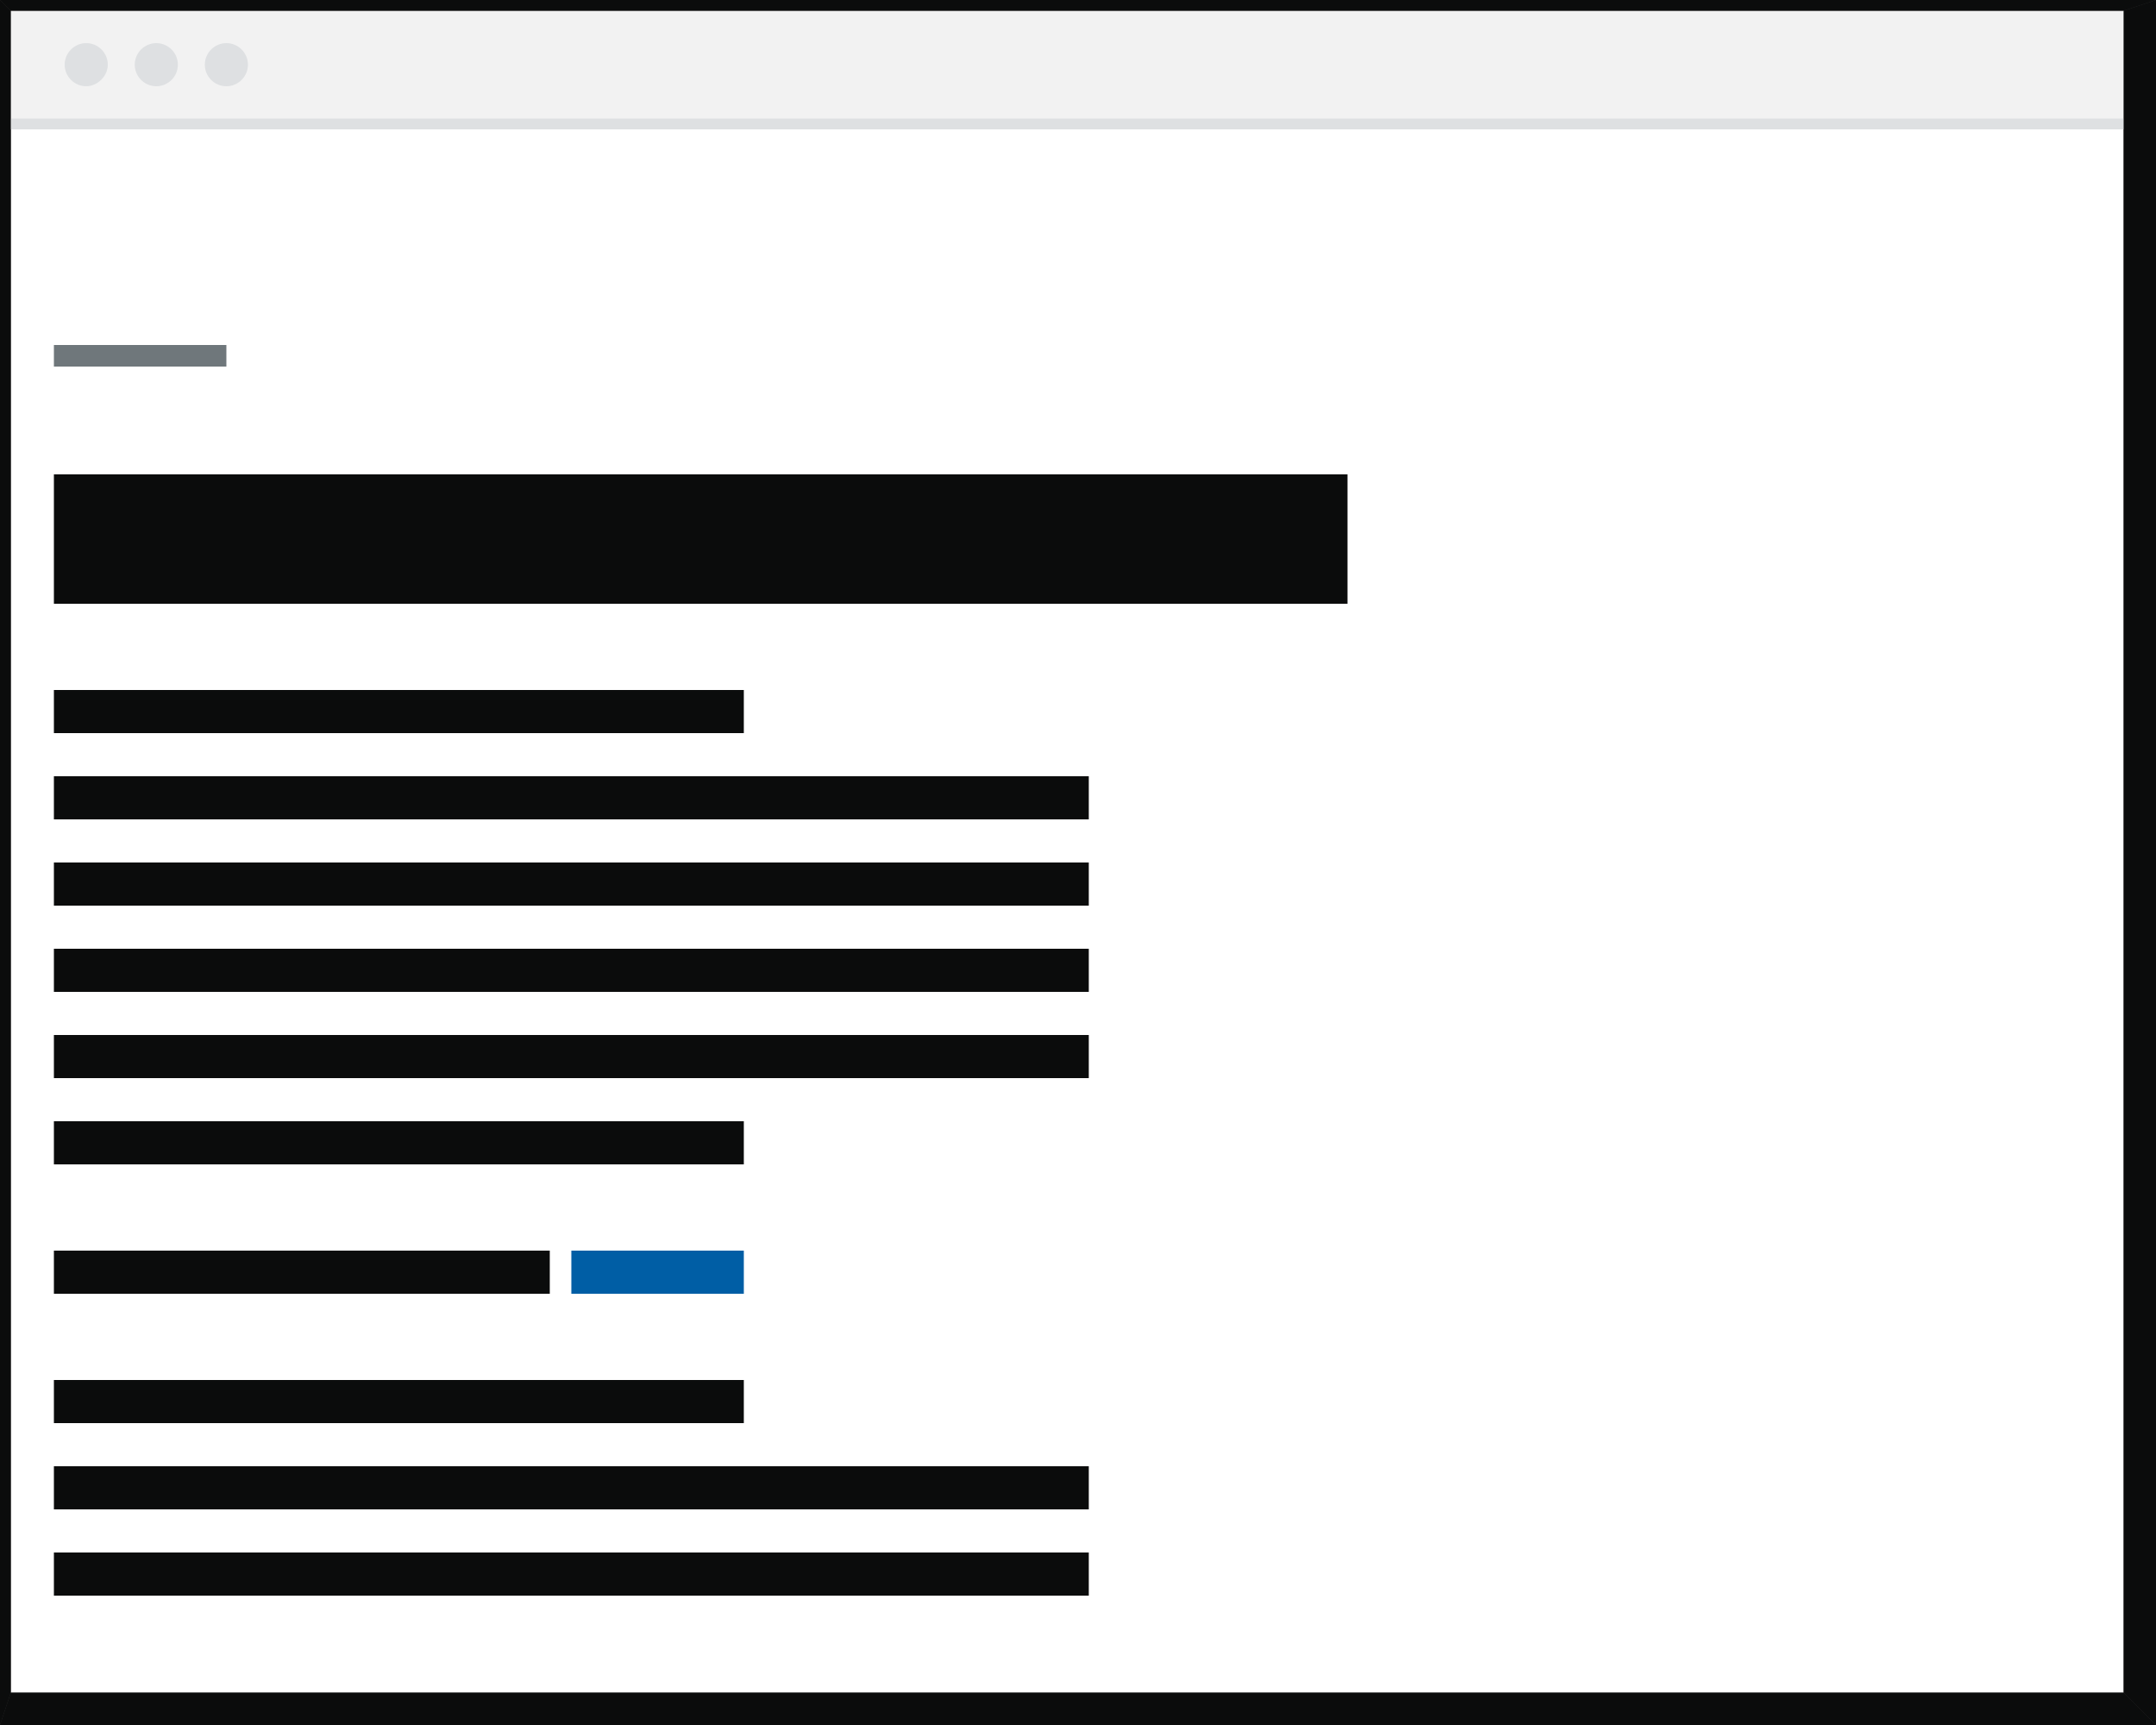 <?xml version="1.0" encoding="utf-8"?>
<!-- Generator: Adobe Illustrator 22.1.0, SVG Export Plug-In . SVG Version: 6.00 Build 0)  -->
<svg version="1.1" id="Layer_1" xmlns="http://www.w3.org/2000/svg" xmlns:xlink="http://www.w3.org/1999/xlink" x="0px" y="0px"
	 viewBox="0 0 200 160" style="enable-background:new 0 0 200 160;" xml:space="preserve">
<rect x="0" y="0" width="200" height="160" fill="#333333" stroke="none"/>
<style type="text/css">
	.st0{fill:#FFFFFF;}
	.st1{fill:#F2F2F2;}
	.st2{fill:#DEE0E2;}
	.st3{fill:#0B0C0C;}
	.st4{fill:#6F777B;}
	.st5{fill:#005EA5;}
</style>
<title>Screen/Content page</title>
<desc>Created with Sketch.</desc>
<g id="Screen_x2F_Content-page">
	<g id="Content-page">
		<g id="_x5F_Canvas_x2F_Browser">
			<rect id="BG" x="1" y="1" class="st0" width="196" height="156"/>
			<rect id="Top-Bar" x="1" y="1" class="st1" width="196" height="11"/>
			<rect id="Divider" x="1" y="11" class="st2" width="196" height="1"/>
			<path id="Combined-Shape" class="st2" d="M8,8C6.9,8,6,7.1,6,6s0.9-2,2-2s2,0.9,2,2S9,8,8,8z M14.5,8c-1.1,0-2-0.9-2-2s0.9-2,2-2
				s2,0.9,2,2S15.6,8,14.5,8z M21,8c-1.1,0-2-0.9-2-2s0.9-2,2-2s2,0.9,2,2S22.1,8,21,8z"/>
			<polygon id="BG_Border_Top_2B99C93C-C2D2-47D8-92D7-E97EC61A7761" class="st3" points="0,0 200,0 197,1 1,1 			"/>
			<polygon id="BG_Border_Right_2B99C93C-C2D2-47D8-92D7-E97EC61A7761" class="st3" points="200,0 200,160 197,157 197,1 			"/>
			<polygon id="BG_Border_Bottom_2B99C93C-C2D2-47D8-92D7-E97EC61A7761" class="st3" points="200,160 0,160 1,157 197,157 			"/>
			<polygon id="BG_Border_Left_2B99C93C-C2D2-47D8-92D7-E97EC61A7761" class="st3" points="0,160 0,0 1,1 1,157 			"/>
		</g>
		<g id="Text_x2F_Body_x2F_Paragraph" transform="translate(5, 64)">
			<g id="Fill_x2F__x24_text-colour" transform="translate(0, 40)">
				<rect id="Rectangle" y="0" class="st3" width="64" height="4"/>
			</g>
			<g id="Fill_x2F__x24_text-colour_1_" transform="translate(0, 32)">
				<rect id="Rectangle_1_" y="0" class="st3" width="96" height="4"/>
			</g>
			<g id="Fill_x2F__x24_text-colour_2_" transform="translate(0, 24)">
				<rect id="Rectangle_2_" y="0" class="st3" width="96" height="4"/>
			</g>
			<g id="Fill_x2F__x24_text-colour_3_" transform="translate(0, 16)">
				<rect id="Rectangle_3_" y="0" class="st3" width="96" height="4"/>
			</g>
			<g id="Fill_x2F__x24_text-colour_4_" transform="translate(0, 8)">
				<rect id="Rectangle_4_" y="0" class="st3" width="96" height="4"/>
			</g>
			<g id="Fill_x2F__x24_text-colour_5_">
				<rect id="Rectangle_5_" y="0" class="st3" width="64" height="4"/>
			</g>
		</g>
		<g id="Text_x2F_Body_x2F_Paragraph_1_" transform="translate(5, 128)">
			<g id="Fill_x2F__x24_text-colour_6_" transform="translate(0, 16)">
				<rect id="Rectangle_6_" y="0" class="st3" width="96" height="4"/>
			</g>
			<g id="Fill_x2F__x24_text-colour_7_" transform="translate(0, 8)">
				<rect id="Rectangle_7_" y="0" class="st3" width="96" height="4"/>
			</g>
			<g id="Fill_x2F__x24_text-colour_8_">
				<rect id="Rectangle_8_" y="0" class="st3" width="64" height="4"/>
			</g>
		</g>
		<g id="Text_x2F_Heading_x2F_Large" transform="translate(5, 44)">
			<g id="Fill_x2F__x24_text-colour_9_">
				<rect id="Rectangle_9_" y="0" class="st3" width="120" height="12"/>
			</g>
		</g>
		<g id="Object_x2F_Back" transform="translate(5, 32)">
			<g id="Fill_x2F__x24_secondary-text-colour">
				<rect id="Rectangle_10_" y="0" class="st4" width="16" height="2"/>
			</g>
		</g>
		<g id="Text_x2F_Body_x2F_Link" transform="translate(5, 116)">
			<g id="Fill_x2F__x24_text-colour_10_">
				<rect id="Rectangle_12_" y="0" class="st3" width="46" height="4"/>
			</g>
			<g id="Fill_x2F__x24_link-colour_1_" transform="translate(48, 0)">
				<rect id="Rectangle_13_" y="0" class="st5" width="16" height="4"/>
			</g>
		</g>
	</g>
</g>
</svg>
